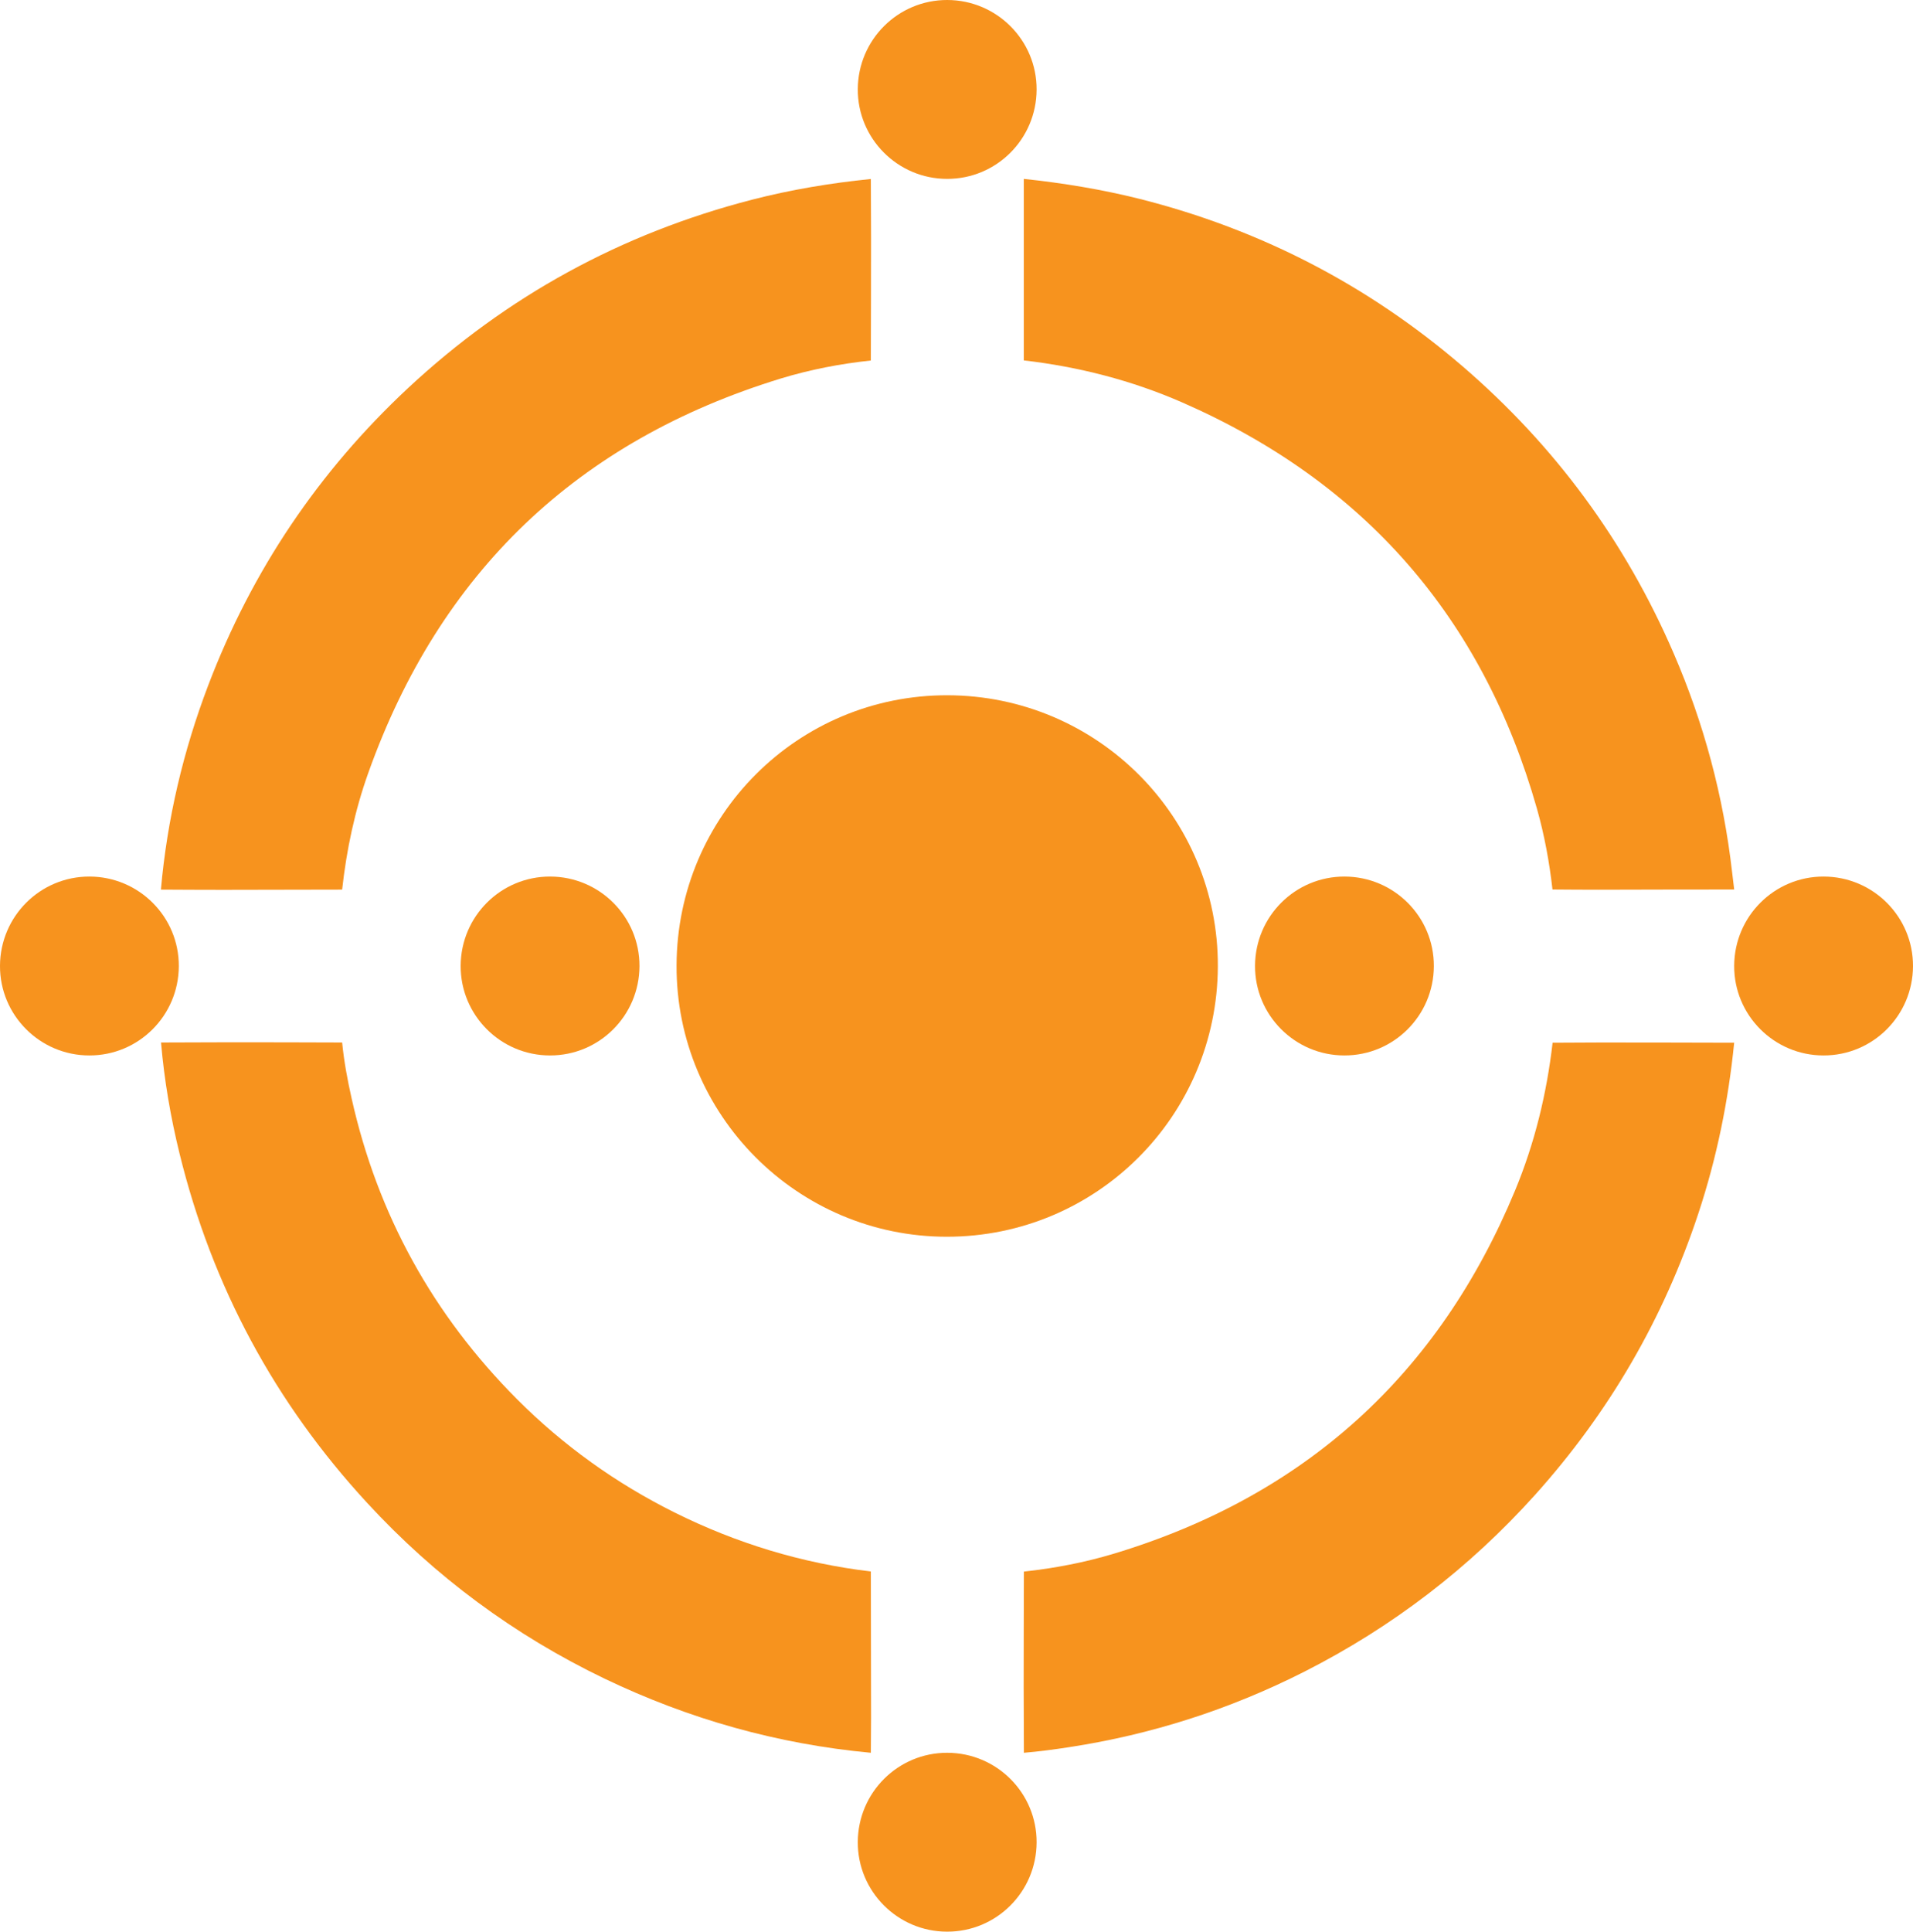 <?xml version="1.0" encoding="UTF-8"?>
<svg id="Layer_2" data-name="Layer 2" xmlns="http://www.w3.org/2000/svg" viewBox="0 0 165.61 167.17">
  <defs>
    <style>
      .cls-1 {
        fill: #f7931e;
        stroke-width: 0px;
      }
    </style>
  </defs>
  <g id="Layer_1-2" data-name="Layer 1">
    <path class="cls-1" d="m88.62,15.48c3.4.36,6.76.91,10.07,1.74,10.43,2.64,19.73,7.45,27.89,14.45,8.01,6.88,14.12,15.17,18.31,24.87,2.62,6.06,4.31,12.38,5.06,18.94.06.5.12,1,.18,1.5-3.92,0-7.85.01-11.77.02-1.32,0-2.64-.01-3.96-.02-.27-2.37-.7-4.72-1.35-7.01-4.71-16.54-14.96-28.25-30.7-35.14-4.37-1.91-8.97-3.09-13.72-3.64,0-5.24,0-10.47,0-15.71Z"/>
    <path class="cls-1" d="m150.13,90.22c-.5,5.04-1.51,9.98-3.1,14.79-3.01,9.1-7.72,17.21-14.12,24.34-5.71,6.35-12.38,11.46-19.99,15.32-6.45,3.27-13.25,5.45-20.4,6.54-1.29.2-2.58.37-3.88.48,0-1.9-.02-3.8-.02-5.69,0-3.33.01-6.66.02-9.99,2.65-.29,5.27-.79,7.82-1.56,16.52-5,28.09-15.49,34.7-31.42,1.7-4.1,2.74-8.38,3.25-12.79,1.41,0,2.83-.02,4.24-.02,3.83,0,7.66.01,11.49.02Z"/>
    <path class="cls-1" d="m13.93,76.99c.54-6.09,1.93-11.99,4.1-17.69,3.77-9.9,9.54-18.48,17.29-25.71,8.54-7.96,18.48-13.39,29.79-16.31,3.38-.87,6.81-1.44,10.28-1.79,0,1.7.02,3.39.02,5.09,0,3.54-.01,7.08-.02,10.62-2.64.28-5.24.78-7.77,1.55-17.61,5.39-29.54,16.77-35.73,34.12-1.17,3.27-1.89,6.66-2.27,10.12-3.44,0-6.89.02-10.33.02-1.79,0-3.57-.01-5.36-.02Z"/>
    <path class="cls-1" d="m75.39,151.69c-8.06-.75-15.74-2.91-23.04-6.41-7.82-3.76-14.68-8.83-20.56-15.21-8-8.67-13.42-18.74-16.24-30.21-.78-3.17-1.33-6.38-1.61-9.64,2.08,0,4.17-.02,6.25-.02,3.14,0,6.29.01,9.43.02.16,1.63.46,3.24.82,4.84,2.25,10.06,7.05,18.74,14.32,26.03,4.01,4.02,8.57,7.28,13.65,9.81,5.37,2.67,11.02,4.39,16.98,5.1,0,4.22.02,8.45.02,12.67,0,1-.02,2.01-.02,3.01Z"/>
    <path class="cls-1" d="m82.03,60.17c12.98.03,23.46,10.55,23.4,23.48-.06,12.96-10.52,23.38-23.46,23.38-12.94,0-23.45-10.55-23.4-23.49.05-12.96,10.52-23.4,23.46-23.37Z"/>
    <path class="cls-1" d="m82.01,0c4.29.01,7.75,3.49,7.73,7.76-.02,4.28-3.48,7.73-7.75,7.72-4.28,0-7.75-3.49-7.73-7.76C74.28,3.44,77.74-.01,82.01,0Z"/>
    <path class="cls-1" d="m157.88,75.86c4.29.01,7.75,3.49,7.73,7.76-.02,4.28-3.48,7.73-7.75,7.72-4.28,0-7.75-3.49-7.73-7.76.02-4.28,3.48-7.73,7.75-7.72Z"/>
    <path class="cls-1" d="m7.75,75.86c4.29.01,7.75,3.49,7.73,7.76-.02,4.28-3.48,7.73-7.75,7.72C3.46,91.34-.02,87.86,0,83.58c.02-4.28,3.48-7.73,7.75-7.72Z"/>
    <path class="cls-1" d="m116.4,75.86c4.29.01,7.75,3.49,7.73,7.76-.02,4.28-3.48,7.73-7.75,7.72-4.28,0-7.75-3.49-7.73-7.76.02-4.28,3.48-7.73,7.75-7.72Z"/>
    <path class="cls-1" d="m47.63,75.86c4.29.01,7.75,3.49,7.73,7.76-.02,4.28-3.48,7.73-7.75,7.72-4.28,0-7.75-3.49-7.73-7.76.02-4.28,3.48-7.73,7.75-7.72Z"/>
    <path class="cls-1" d="m82.01,151.69c4.29.01,7.75,3.49,7.73,7.76-.02,4.28-3.48,7.73-7.75,7.72-4.28,0-7.75-3.49-7.73-7.76.02-4.28,3.48-7.73,7.75-7.72Z"/>
  </g>
</svg>